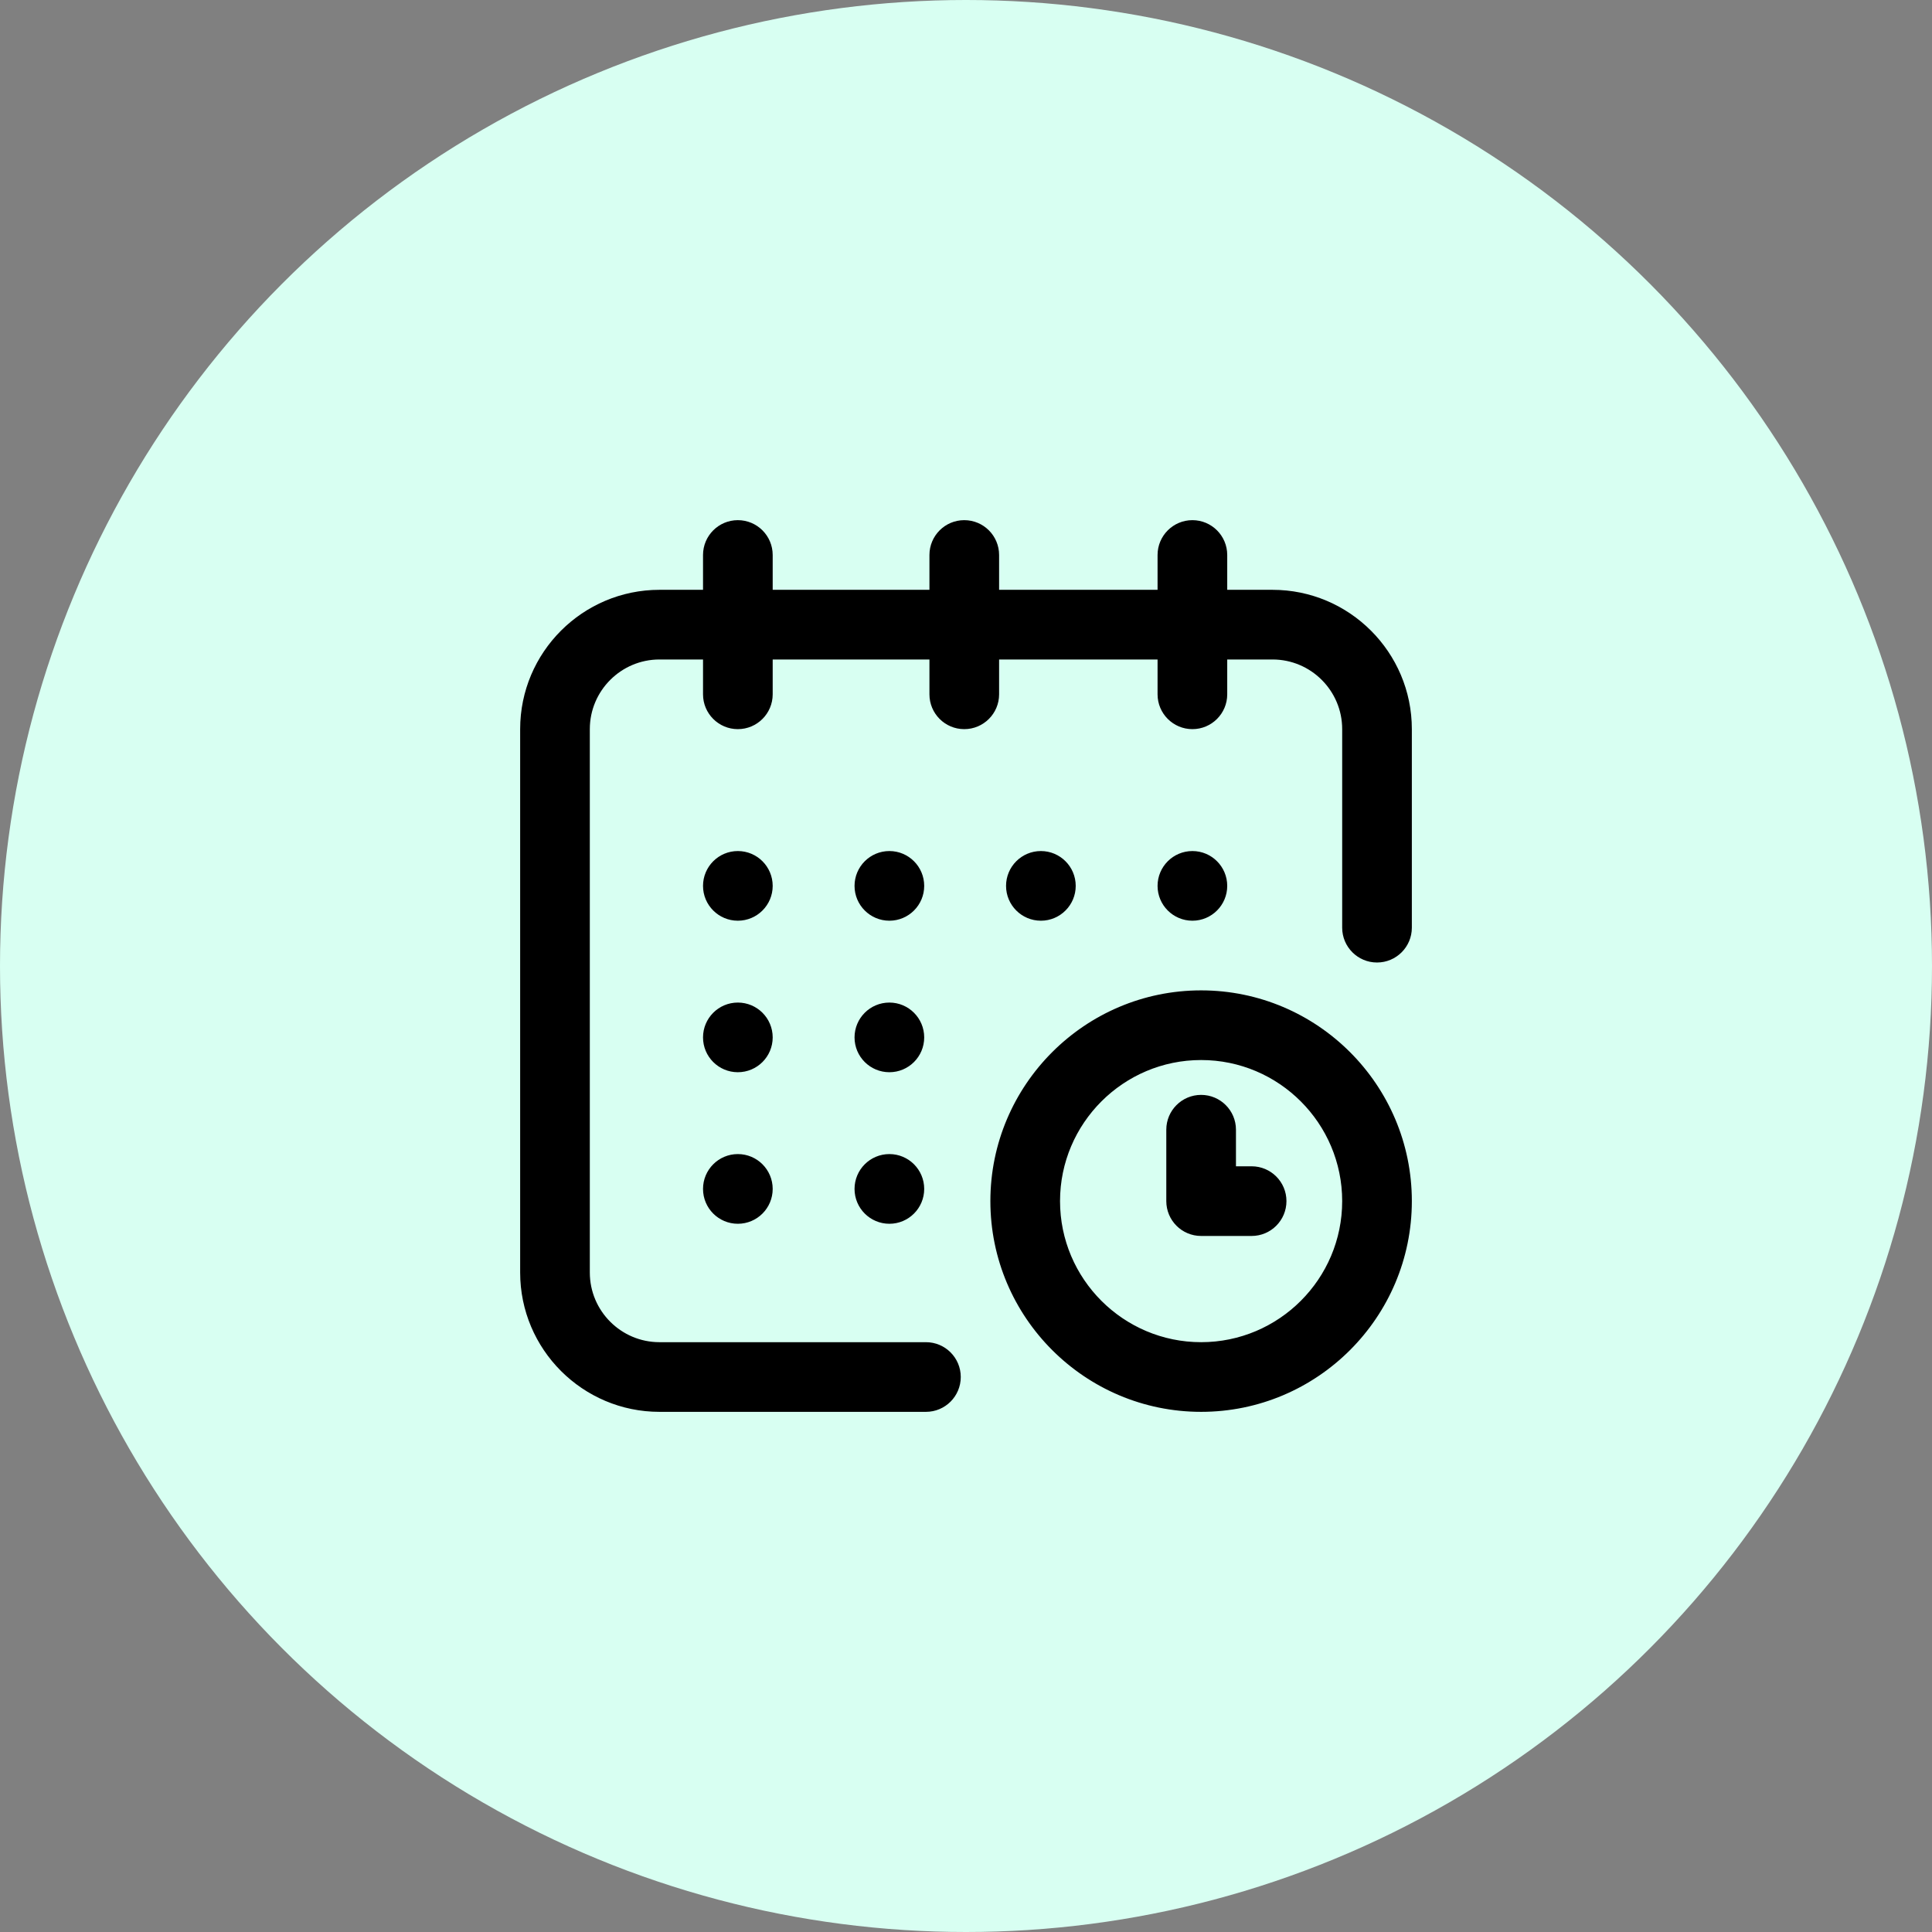 <svg width="52" height="52" viewBox="0 0 52 52" fill="none" xmlns="http://www.w3.org/2000/svg">
<rect x="0" y="0" width="52" height="52" fill="#808080" stroke="none"/>
<circle cx="26" cy="26" r="26" fill="#D8FFF2"/>
<path fill-rule="evenodd" clip-rule="evenodd" d="M34.25 15.875H33.031V14.938C33.031 14.42 32.611 14 32.094 14C31.576 14 31.156 14.42 31.156 14.938V15.875H26.891V14.938C26.891 14.42 26.471 14 25.953 14C25.435 14 25.016 14.42 25.016 14.938V15.875H20.797V14.938C20.797 14.42 20.377 14 19.859 14C19.342 14 18.922 14.42 18.922 14.938V15.875H17.75C15.682 15.875 14 17.557 14 19.625V34.25C14 36.318 15.682 38 17.75 38H24.922C25.44 38 25.859 37.58 25.859 37.062C25.859 36.545 25.44 36.125 24.922 36.125H17.75C16.716 36.125 15.875 35.284 15.875 34.25V19.625C15.875 18.591 16.716 17.75 17.75 17.75H18.922V18.688C18.922 19.205 19.342 19.625 19.859 19.625C20.377 19.625 20.797 19.205 20.797 18.688V17.75H25.016V18.688C25.016 19.205 25.435 19.625 25.953 19.625C26.471 19.625 26.891 19.205 26.891 18.688V17.75H31.156V18.688C31.156 19.205 31.576 19.625 32.094 19.625C32.611 19.625 33.031 19.205 33.031 18.688V17.75H34.25C35.284 17.75 36.125 18.591 36.125 19.625V24.969C36.125 25.486 36.545 25.906 37.062 25.906C37.58 25.906 38 25.486 38 24.969V19.625C38 17.557 36.318 15.875 34.25 15.875ZM32.094 24.781C32.611 24.781 33.031 24.361 33.031 23.844C33.031 23.326 32.611 22.906 32.094 22.906C31.576 22.906 31.156 23.326 31.156 23.844C31.156 24.361 31.576 24.781 32.094 24.781ZM26.656 32.328C26.656 29.201 29.201 26.656 32.328 26.656C35.456 26.656 38 29.201 38 32.328C38 35.456 35.456 38 32.328 38C29.201 38 26.656 35.456 26.656 32.328ZM28.531 32.328C28.531 34.422 30.235 36.125 32.328 36.125C34.422 36.125 36.125 34.422 36.125 32.328C36.125 30.235 34.422 28.531 32.328 28.531C30.235 28.531 28.531 30.235 28.531 32.328ZM33.688 31.391H33.266V30.406C33.266 29.889 32.846 29.469 32.328 29.469C31.81 29.469 31.391 29.889 31.391 30.406V32.328C31.391 32.846 31.81 33.266 32.328 33.266H33.688C34.205 33.266 34.625 32.846 34.625 32.328C34.625 31.81 34.205 31.391 33.688 31.391ZM28.953 23.844C28.953 24.361 28.533 24.781 28.016 24.781C27.498 24.781 27.078 24.361 27.078 23.844C27.078 23.326 27.498 22.906 28.016 22.906C28.533 22.906 28.953 23.326 28.953 23.844ZM23.938 28.859C24.455 28.859 24.875 28.44 24.875 27.922C24.875 27.404 24.455 26.984 23.938 26.984C23.42 26.984 23 27.404 23 27.922C23 28.44 23.42 28.859 23.938 28.859ZM20.797 23.844C20.797 24.361 20.377 24.781 19.859 24.781C19.342 24.781 18.922 24.361 18.922 23.844C18.922 23.326 19.342 22.906 19.859 22.906C20.377 22.906 20.797 23.326 20.797 23.844ZM19.859 28.859C20.377 28.859 20.797 28.44 20.797 27.922C20.797 27.404 20.377 26.984 19.859 26.984C19.342 26.984 18.922 27.404 18.922 27.922C18.922 28.44 19.342 28.859 19.859 28.859ZM20.797 32C20.797 32.518 20.377 32.938 19.859 32.938C19.342 32.938 18.922 32.518 18.922 32C18.922 31.482 19.342 31.062 19.859 31.062C20.377 31.062 20.797 31.482 20.797 32ZM23.938 32.938C24.455 32.938 24.875 32.518 24.875 32C24.875 31.482 24.455 31.062 23.938 31.062C23.42 31.062 23 31.482 23 32C23 32.518 23.42 32.938 23.938 32.938ZM24.875 23.844C24.875 24.361 24.455 24.781 23.938 24.781C23.42 24.781 23 24.361 23 23.844C23 23.326 23.42 22.906 23.938 22.906C24.455 22.906 24.875 23.326 24.875 23.844Z" fill="black"/>
</svg>
